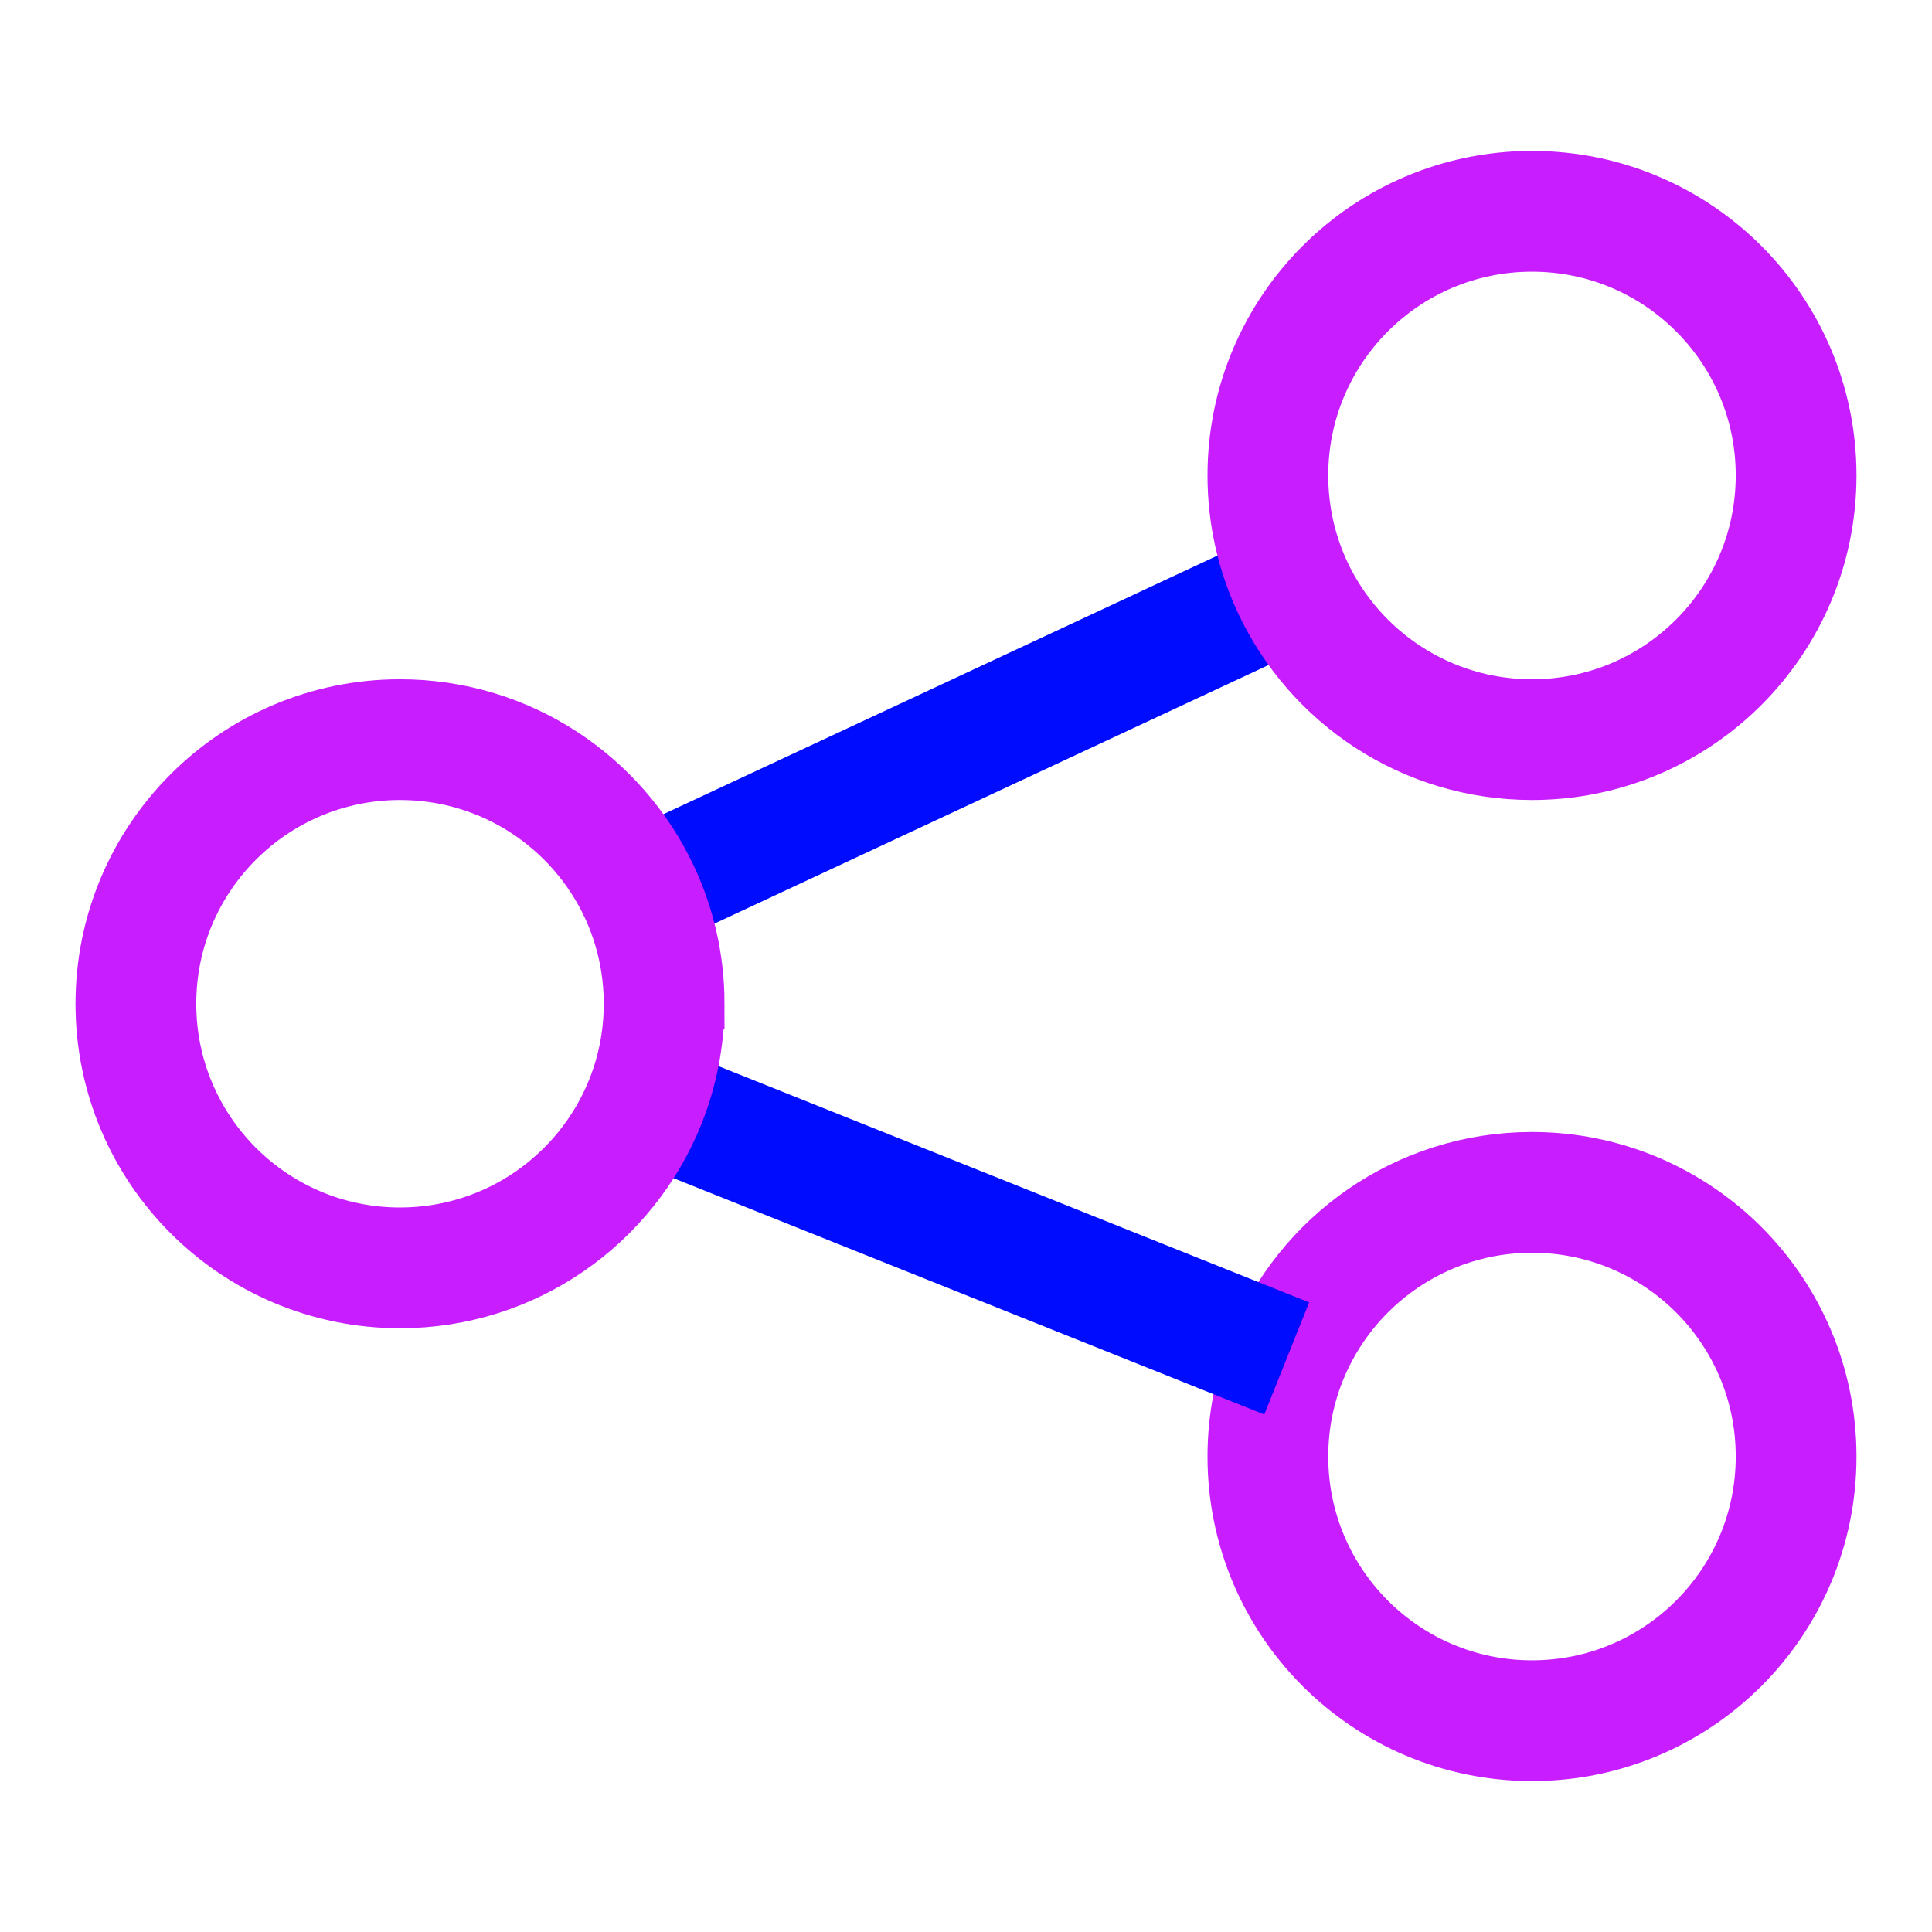 <svg xmlns="http://www.w3.org/2000/svg" fill="none" viewBox="-0.75 -0.75 24 24" id="Share-Link--Streamline-Sharp-Neon">
  <desc>
    Share Link Streamline Icon: https://streamlinehq.com
  </desc>
  <g id="share-link--share-transmit">
    <path id="Ellipse 425" stroke="#c71dff" d="M21.562 17.344c0 1.812 -1.469 3.281 -3.281 3.281S15 19.156 15 17.344c0 -0.431 0.083 -0.842 0.234 -1.219C15.718 14.916 16.9 14.062 18.281 14.062c1.812 0 3.281 1.469 3.281 3.281Z" stroke-width="1.5"></path>
    <path id="Ellipse 426" stroke="#000cfe" d="m7.266 12.938 7.968 3.187" stroke-width="1.5"></path>
    <path id="Ellipse 427" stroke="#000cfe" d="m7.193 10.331 8.114 -3.787" stroke-width="1.5"></path>
    <path id="Ellipse 428" stroke="#c71dff" d="M21.562 5.156C21.562 6.968 20.093 8.438 18.281 8.438c-1.316 0 -2.451 -0.775 -2.974 -1.893C15.11 6.123 15 5.652 15 5.156 15 3.344 16.469 1.875 18.281 1.875S21.562 3.344 21.562 5.156Z" stroke-width="1.5"></path>
    <path id="Ellipse 429" stroke="#c71dff" d="M7.5 11.719c0 0.431 -0.083 0.842 -0.234 1.219C6.782 14.146 5.6 15 4.219 15 2.407 15 0.938 13.531 0.938 11.719S2.407 8.438 4.219 8.438c1.316 0 2.451 0.775 2.974 1.893 0.197 0.422 0.307 0.892 0.307 1.388Z" stroke-width="1.5"></path>
  </g>
</svg>